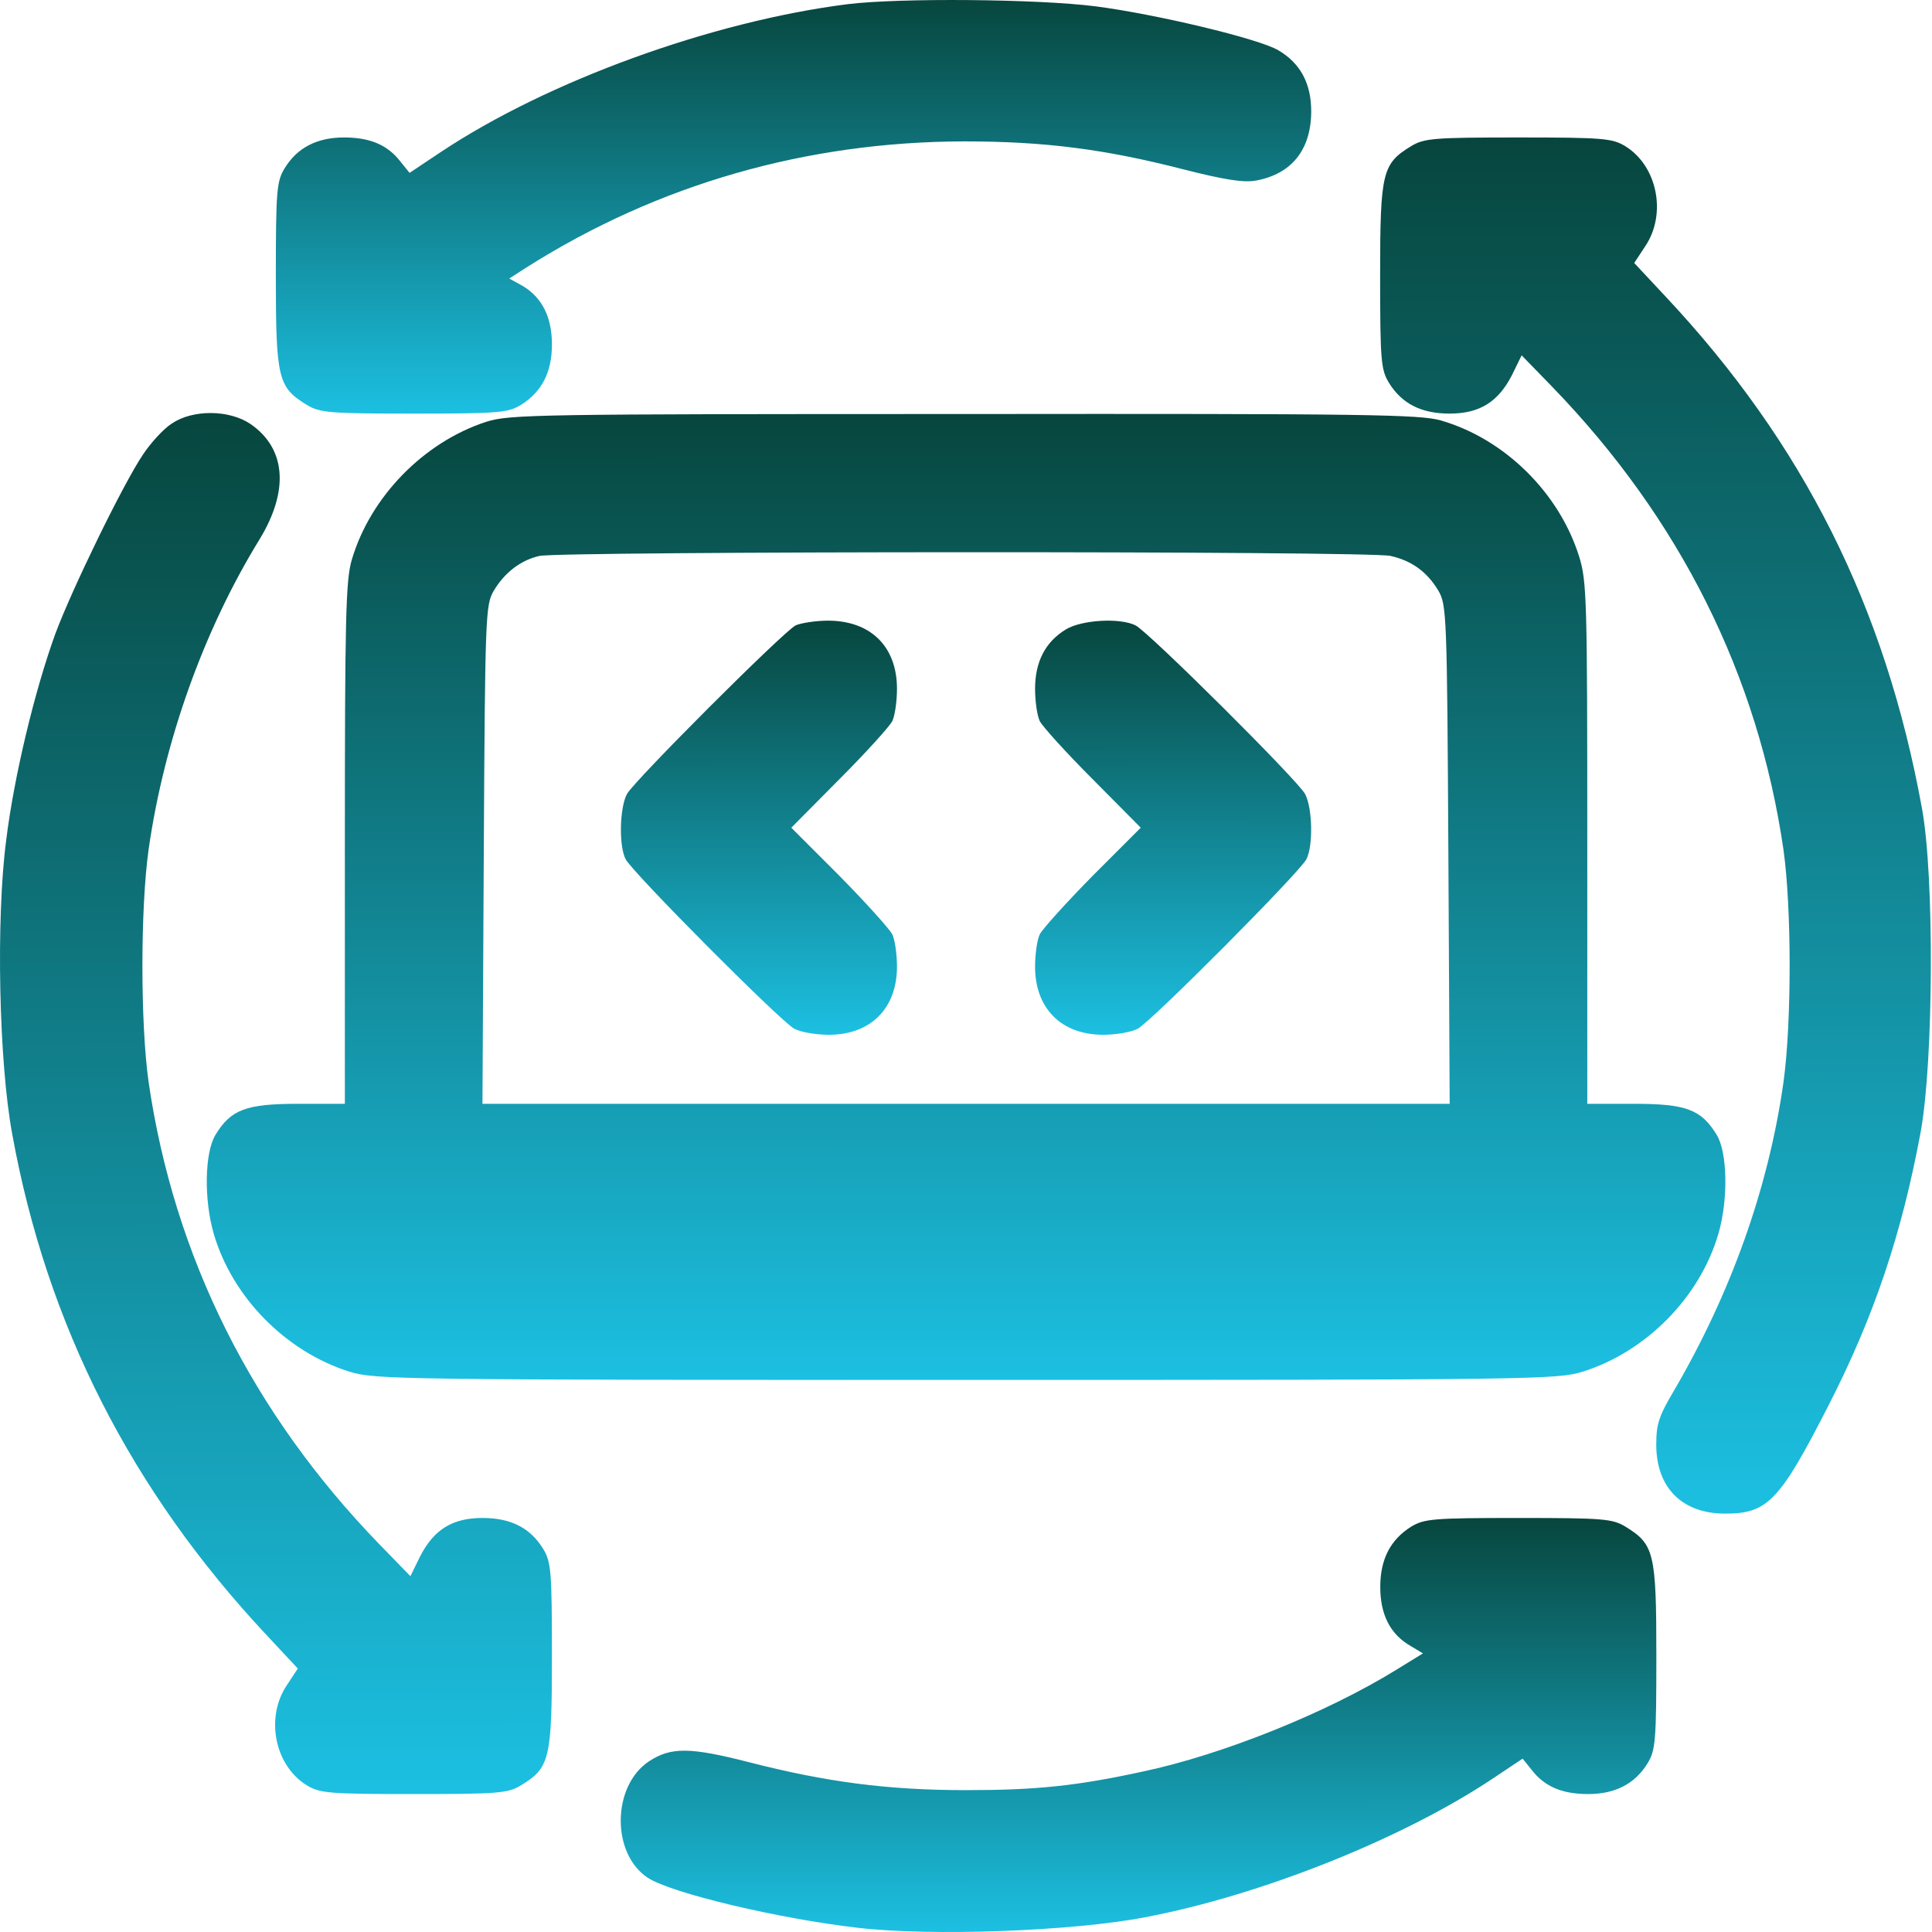 <svg width="40" height="40" viewBox="0 0 40 40" fill="none" xmlns="http://www.w3.org/2000/svg">
<g id="Black">
<path id="Vector" d="M17.545 0.087C14.732 0.444 11.338 1.676 9.123 3.15L8.48 3.579L8.292 3.347C8.024 2.998 7.658 2.846 7.122 2.846C6.559 2.846 6.149 3.061 5.89 3.489C5.729 3.757 5.711 3.945 5.711 5.705C5.711 7.848 5.756 8.018 6.354 8.384C6.622 8.545 6.81 8.563 8.569 8.563C10.329 8.563 10.516 8.545 10.784 8.384C11.213 8.116 11.427 7.714 11.427 7.134C11.427 6.562 11.222 6.16 10.82 5.919L10.543 5.767L10.918 5.526C13.633 3.811 16.697 2.936 19.957 2.927C21.627 2.927 22.878 3.088 24.503 3.507C25.352 3.722 25.745 3.784 25.995 3.74C26.745 3.606 27.147 3.096 27.147 2.302C27.147 1.73 26.924 1.31 26.468 1.042C26.066 0.801 23.931 0.292 22.681 0.131C21.493 -0.021 18.626 -0.047 17.545 0.087Z" fill="url(#paint0_linear_2239_299)"/>
<path id="Vector_2" d="M29.217 3.025C28.619 3.391 28.574 3.561 28.574 5.704C28.574 7.464 28.592 7.652 28.753 7.92C29.021 8.357 29.423 8.563 30.012 8.563C30.637 8.563 31.021 8.321 31.307 7.759L31.504 7.357L32.138 8.009C34.782 10.742 36.398 13.975 36.925 17.593C37.095 18.807 37.095 21.174 36.925 22.407C36.613 24.604 35.836 26.774 34.657 28.793C34.344 29.32 34.291 29.489 34.291 29.909C34.291 30.802 34.826 31.338 35.719 31.338C36.595 31.338 36.845 31.079 37.854 29.105C38.801 27.256 39.373 25.551 39.766 23.434C40.033 21.969 40.051 18.137 39.792 16.735C39.033 12.564 37.336 9.179 34.478 6.133L33.835 5.445L34.058 5.106C34.514 4.436 34.317 3.436 33.647 3.025C33.379 2.864 33.192 2.846 31.432 2.846C29.673 2.846 29.485 2.864 29.217 3.025Z" fill="url(#paint1_linear_2239_299)"/>
<path id="Vector_3" d="M3.558 8.768C3.388 8.875 3.12 9.17 2.96 9.411C2.54 10.036 1.486 12.207 1.147 13.118C0.718 14.297 0.289 16.083 0.128 17.396C-0.086 19.031 -0.023 21.996 0.253 23.479C0.968 27.426 2.719 30.865 5.523 33.857L6.166 34.545L5.943 34.884C5.487 35.554 5.684 36.554 6.354 36.965C6.622 37.126 6.809 37.144 8.569 37.144C10.328 37.144 10.516 37.126 10.784 36.965C11.382 36.599 11.427 36.429 11.427 34.286C11.427 32.526 11.409 32.339 11.248 32.071C10.98 31.633 10.578 31.428 9.989 31.428C9.364 31.428 8.98 31.669 8.694 32.231L8.497 32.633L7.863 31.981C5.219 29.257 3.603 26.015 3.076 22.398C2.906 21.192 2.906 18.816 3.076 17.593C3.397 15.342 4.219 13.046 5.371 11.171C5.988 10.162 5.925 9.286 5.184 8.777C4.746 8.482 3.996 8.473 3.558 8.768Z" fill="url(#paint2_linear_2239_299)"/>
<path id="Vector_4" d="M10.07 8.732C8.774 9.152 7.667 10.286 7.283 11.59C7.158 12.01 7.14 12.814 7.14 17.467V22.853H6.184C5.095 22.853 4.782 22.969 4.461 23.496C4.237 23.863 4.219 24.836 4.425 25.542C4.809 26.863 5.925 27.989 7.238 28.4C7.756 28.561 8.256 28.57 20.002 28.57C31.747 28.57 32.247 28.561 32.765 28.4C34.078 27.989 35.194 26.863 35.578 25.542C35.784 24.836 35.766 23.863 35.543 23.496C35.221 22.969 34.908 22.853 33.828 22.853H32.863V17.459C32.863 12.412 32.854 12.028 32.693 11.519C32.282 10.206 31.157 9.09 29.835 8.706C29.407 8.58 28.272 8.563 19.966 8.572C11.115 8.572 10.552 8.58 10.07 8.732ZM28.79 11.51C29.228 11.608 29.549 11.841 29.782 12.233C29.951 12.528 29.96 12.725 29.987 17.691L30.014 22.853H20.002H9.989L10.016 17.691C10.043 12.725 10.052 12.528 10.221 12.233C10.445 11.858 10.775 11.599 11.168 11.51C11.597 11.412 28.362 11.403 28.79 11.51Z" fill="url(#paint3_linear_2239_299)"/>
<path id="Vector_5" d="M16.472 12.948C16.195 13.1 13.123 16.172 12.98 16.44C12.828 16.726 12.81 17.512 12.953 17.789C13.096 18.066 16.16 21.147 16.445 21.299C16.579 21.371 16.901 21.424 17.16 21.424C18.026 21.424 18.571 20.879 18.571 20.013C18.571 19.754 18.527 19.45 18.473 19.343C18.419 19.236 17.928 18.691 17.383 18.137L16.383 17.137L17.383 16.128C17.928 15.583 18.419 15.038 18.473 14.931C18.527 14.824 18.571 14.52 18.571 14.261C18.571 13.386 18.026 12.85 17.142 12.85C16.874 12.85 16.57 12.903 16.472 12.948Z" fill="url(#paint4_linear_2239_299)"/>
<path id="Vector_6" d="M22.073 13.028C21.644 13.287 21.43 13.698 21.43 14.261C21.43 14.52 21.474 14.824 21.528 14.931C21.581 15.038 22.073 15.583 22.618 16.128L23.618 17.137L22.618 18.137C22.073 18.691 21.581 19.236 21.528 19.343C21.474 19.45 21.43 19.754 21.43 20.013C21.43 20.879 21.974 21.424 22.841 21.424C23.1 21.424 23.421 21.371 23.555 21.299C23.841 21.147 26.905 18.066 27.048 17.789C27.191 17.512 27.173 16.726 27.021 16.44C26.869 16.154 23.788 13.091 23.511 12.948C23.189 12.787 22.403 12.832 22.073 13.028Z" fill="url(#paint5_linear_2239_299)"/>
<path id="Vector_7" d="M29.22 31.606C28.791 31.874 28.577 32.276 28.577 32.857C28.577 33.428 28.782 33.83 29.193 34.071L29.461 34.232L28.907 34.572C27.478 35.456 25.308 36.331 23.656 36.679C22.298 36.974 21.467 37.063 20.003 37.063C18.377 37.063 17.1 36.894 15.501 36.483C14.277 36.17 13.893 36.17 13.438 36.465C12.67 36.974 12.652 38.376 13.411 38.877C13.902 39.198 16.126 39.725 17.761 39.913C19.288 40.091 22.191 39.984 23.691 39.698C26.103 39.243 29.023 38.073 30.881 36.84L31.524 36.411L31.712 36.644C31.98 36.992 32.346 37.144 32.882 37.144C33.445 37.144 33.855 36.929 34.115 36.501C34.275 36.233 34.293 36.045 34.293 34.286C34.293 32.142 34.248 31.972 33.65 31.606C33.382 31.445 33.195 31.428 31.435 31.428C29.675 31.428 29.488 31.445 29.22 31.606Z" fill="url(#paint6_linear_2239_299)"/>
</g>
<defs>
<linearGradient id="paint0_linear_2239_299" x1="16.438" y1="9.789" x2="16.437" y2="-1.54022e-05" gradientUnits="userSpaceOnUse">
<stop stop-color="#1FD1F9"/>
<stop offset="1" stop-color="#07463E"/>
</linearGradient>
<linearGradient id="paint1_linear_2239_299" x1="34.281" y1="35.42" x2="34.249" y2="2.846" gradientUnits="userSpaceOnUse">
<stop stop-color="#1FD1F9"/>
<stop offset="1" stop-color="#07463E"/>
</linearGradient>
<linearGradient id="paint2_linear_2239_299" x1="5.718" y1="41.24" x2="5.687" y2="8.552" gradientUnits="userSpaceOnUse">
<stop stop-color="#1FD1F9"/>
<stop offset="1" stop-color="#07463E"/>
</linearGradient>
<linearGradient id="paint3_linear_2239_299" x1="20.015" y1="31.434" x2="20.01" y2="8.57" gradientUnits="userSpaceOnUse">
<stop stop-color="#1FD1F9"/>
<stop offset="1" stop-color="#07463E"/>
</linearGradient>
<linearGradient id="paint4_linear_2239_299" x1="15.716" y1="22.652" x2="15.71" y2="12.85" gradientUnits="userSpaceOnUse">
<stop stop-color="#1FD1F9"/>
<stop offset="1" stop-color="#07463E"/>
</linearGradient>
<linearGradient id="paint5_linear_2239_299" x1="24.29" y1="22.652" x2="24.284" y2="12.85" gradientUnits="userSpaceOnUse">
<stop stop-color="#1FD1F9"/>
<stop offset="1" stop-color="#07463E"/>
</linearGradient>
<linearGradient id="paint6_linear_2239_299" x1="23.582" y1="41.228" x2="23.58" y2="31.428" gradientUnits="userSpaceOnUse">
<stop stop-color="#1FD1F9"/>
<stop offset="1" stop-color="#07463E"/>
</linearGradient>
</defs>
</svg>
